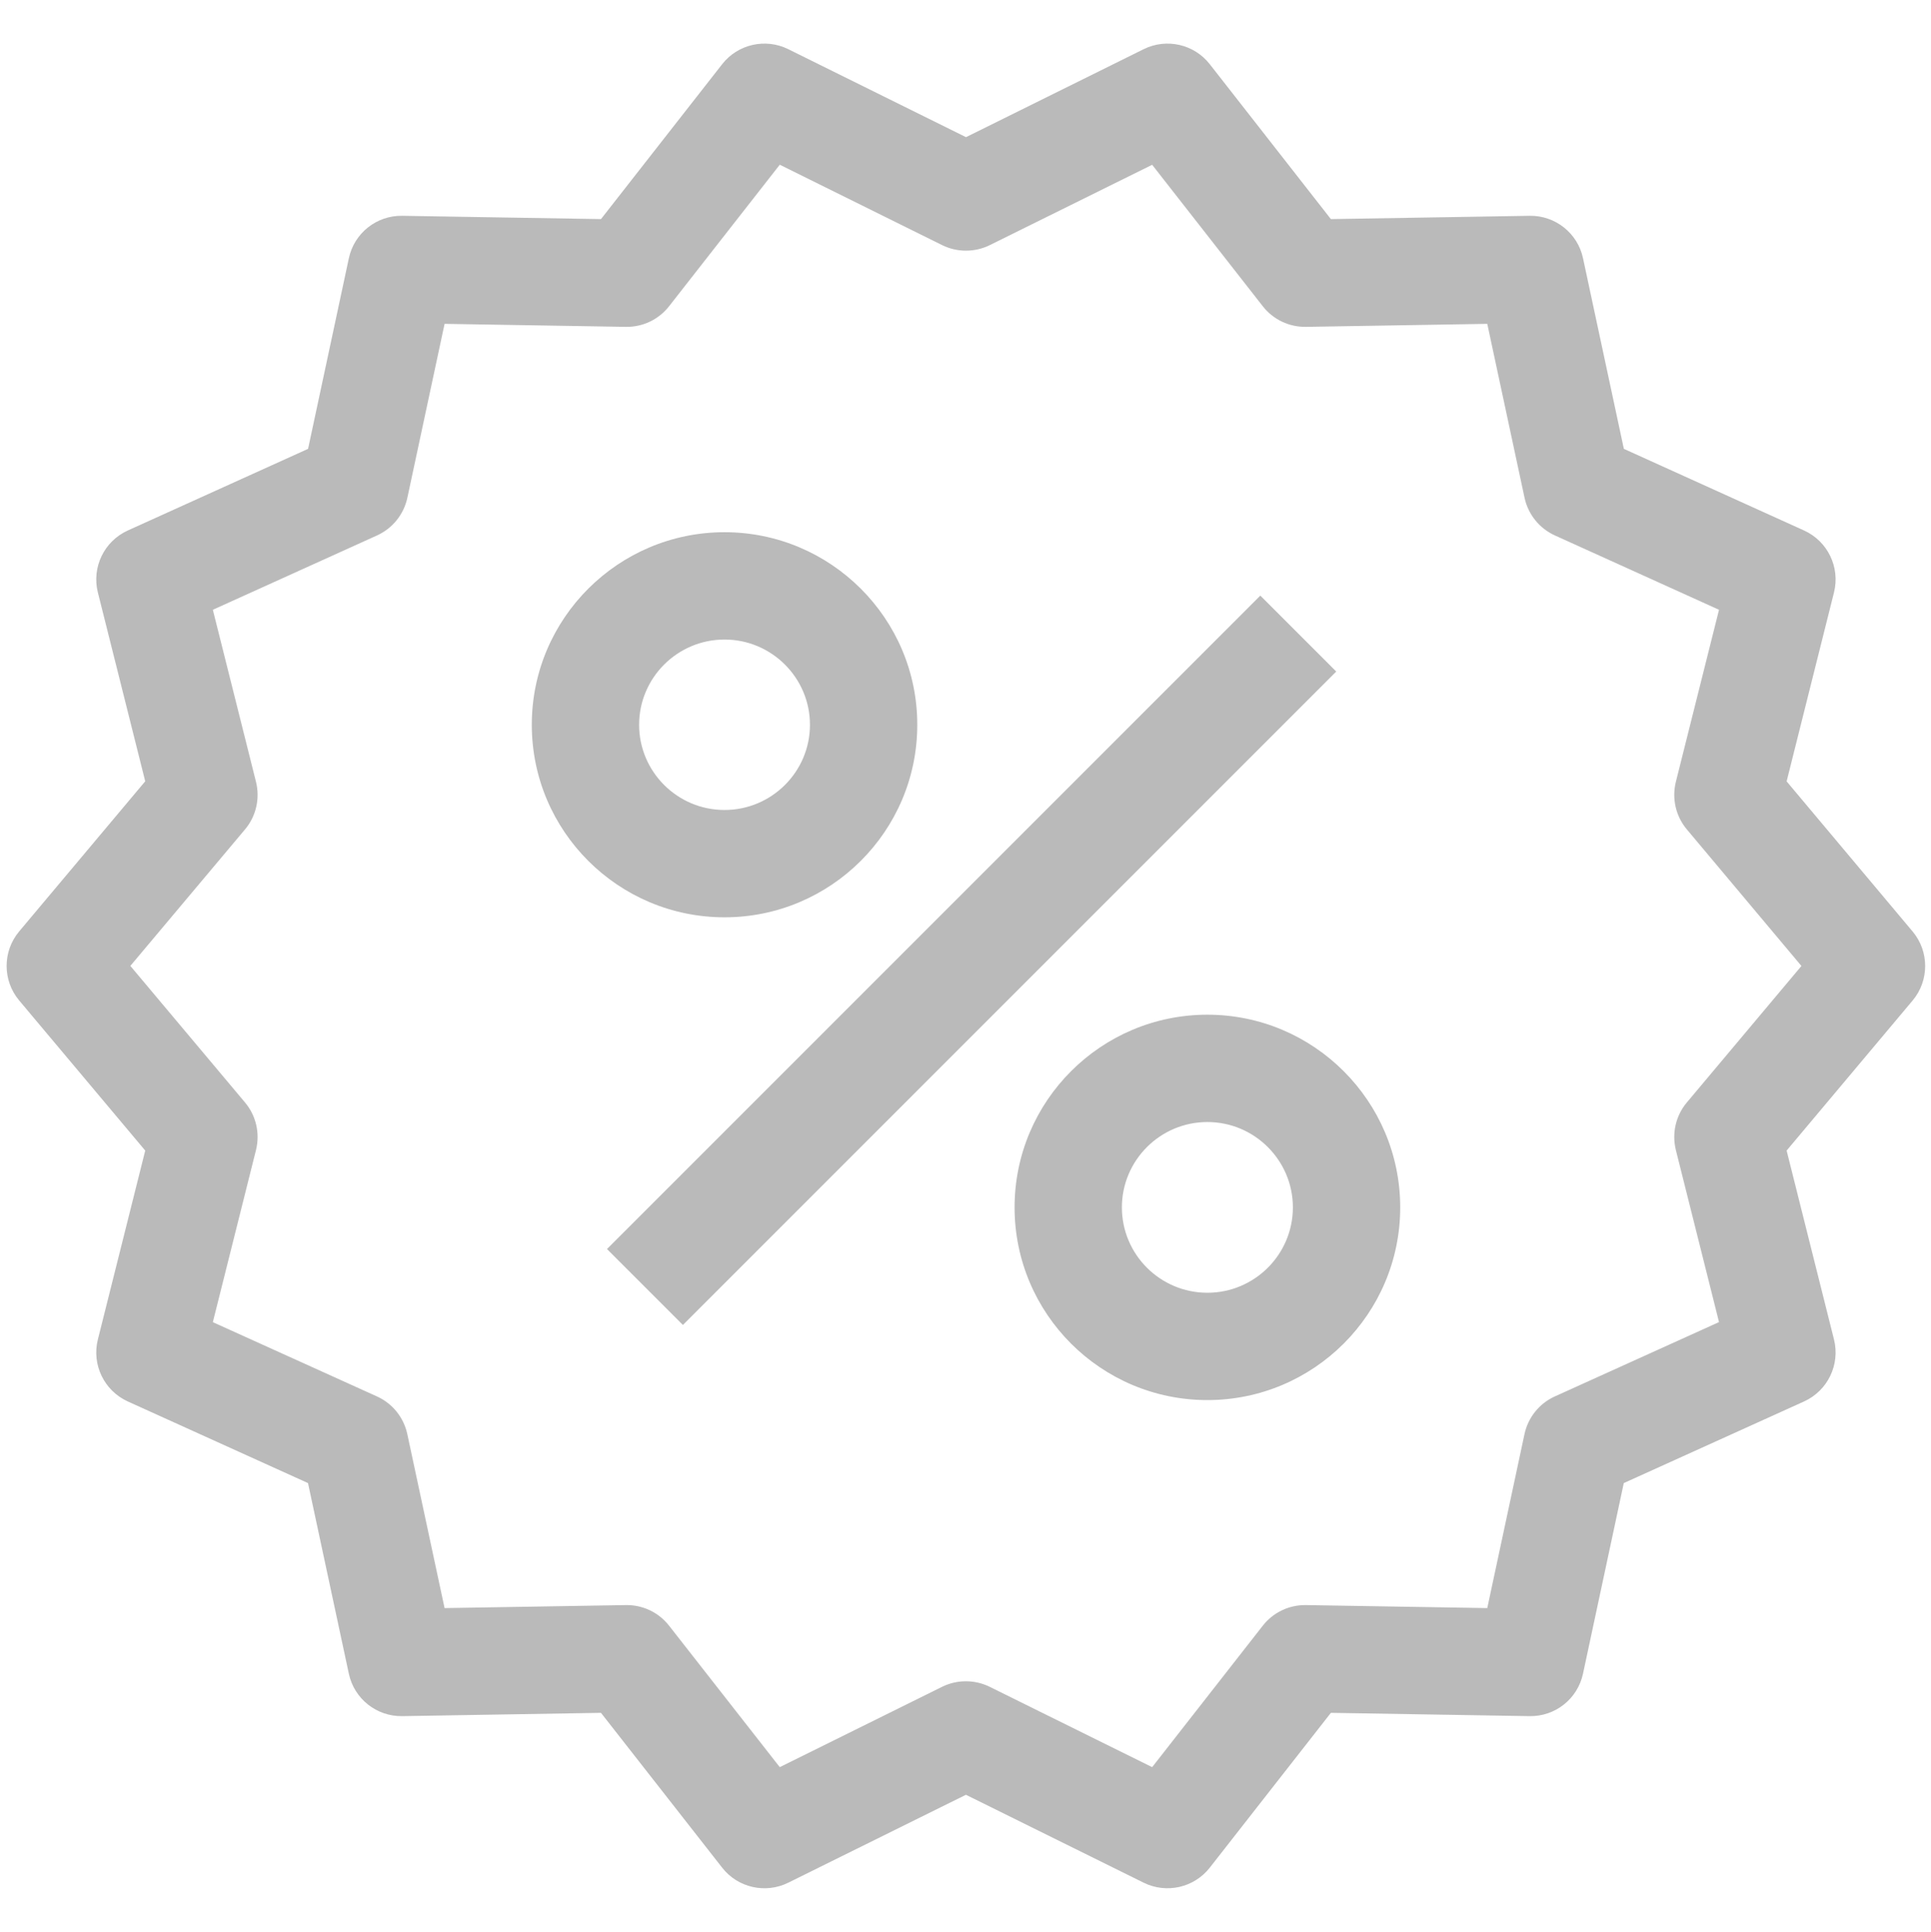 <?xml version="1.0" standalone="no"?>
<!DOCTYPE svg PUBLIC "-//W3C//DTD SVG 1.1//EN" "http://www.w3.org/Graphics/SVG/1.1/DTD/svg11.dtd">
<!--Generator: Xara Designer (www.xara.com), SVG filter version: 4.0.0.1-->
<svg stroke-width="0.501" stroke-linejoin="bevel" fill-rule="evenodd" xmlns:xlink="http://www.w3.org/1999/xlink" xmlns="http://www.w3.org/2000/svg" version="1.1" overflow="visible" width="26.99pt" height="27pt" viewBox="0 0 26.99 27">
 <defs>
  <marker id="DefaultArrow2" markerUnits="strokeWidth" viewBox="0 0 1 1" markerWidth="1" markerHeight="1" overflow="visible" orient="auto">
   <!-- REF_ARROW_STRAIGHT (-2) -->
   <g transform="scale(0.009)">
    <!-- 1/108 -->
    <path d="M -9 54 L -9 -54 L 117 0 z"/>
   </g>
  </marker>
  <marker id="DefaultArrow3" markerUnits="strokeWidth" viewBox="0 0 1 1" markerWidth="1" markerHeight="1" overflow="visible" orient="auto">
   <!-- REF_ARROW_ANGLED -->
   <g transform="scale(0.009)">
    <path d="M -27 54 L -9 0 L -27 -54 L 135 0 z"/>
   </g>
  </marker>
  <marker id="DefaultArrow4" markerUnits="strokeWidth" viewBox="0 0 1 1" markerWidth="1" markerHeight="1" overflow="visible" orient="auto">
   <!-- REF_ARROW_ROUNDED -->
   <g transform="scale(0.009)">
    <path d="M -9,0 L -9,-45 C -9,-51.708 2.808,-56.580 9,-54 L 117,-9 C 120.916,-7.369 126.000,-4.242 126,0 C 126,4.242 120.916,7.369 117,9 L 9,54 C 2.808,56.580 -9,51.708 -9,45 z"/>
   </g>
  </marker>
  <marker id="DefaultArrow5" markerUnits="strokeWidth" viewBox="0 0 1 1" markerWidth="1" markerHeight="1" overflow="visible" orient="auto">
   <!-- REF_ARROW_SPOT -->
   <g transform="scale(0.009)">
    <path d="M -54, 0 C -54,29.807 -29.807,54 0,54 C 29.807,54 54,29.807 54,0 C 54,-29.807 29.807,-54 0,-54 C -29.807,-54 -54,-29.807 -54,0 z"/>
   </g>
  </marker>
  <marker id="DefaultArrow6" markerUnits="strokeWidth" viewBox="0 0 1 1" markerWidth="1" markerHeight="1" overflow="visible" orient="auto">
   <!-- REF_ARROW_DIAMOND -->
   <g transform="scale(0.009)">
    <path d="M -63,0 L 0,63 L 63,0 L 0,-63 z"/>
   </g>
  </marker>
  <marker id="DefaultArrow7" markerUnits="strokeWidth" viewBox="0 0 1 1" markerWidth="1" markerHeight="1" overflow="visible" orient="auto">
   <!-- REF_ARROW_FEATHER -->
   <g transform="scale(0.009)">
    <path d="M 18,-54 L 108,-54 L 63,0 L 108,54 L 18, 54 L -36,0 z"/>
   </g>
  </marker>
  <marker id="DefaultArrow8" markerUnits="strokeWidth" viewBox="0 0 1 1" markerWidth="1" markerHeight="1" overflow="visible" orient="auto">
   <!-- REF_ARROW_FEATHER2 -->
   <g transform="scale(0.009)">
    <path d="M -36,0 L 18,-54 L 54,-54 L 18,-18 L 27,-18 L 63,-54 L 99,-54 L 63,-18 L 72,-18 L 108,-54 L 144,-54 L 90,0 L 144,54 L 108,54 L 72,18 L 63,18 L 99,54 L 63,54 L 27,18 L 18,18 L 54,54 L 18,54 z"/>
   </g>
  </marker>
  <marker id="DefaultArrow9" markerUnits="strokeWidth" viewBox="0 0 1 1" markerWidth="1" markerHeight="1" overflow="visible" orient="auto">
   <!-- REF_ARROW_HOLLOWDIAMOND -->
   <g transform="scale(0.009)">
    <path d="M 0,45 L -45,0 L 0, -45 L 45, 0 z M 0, 63 L-63, 0 L 0, -63 L 63, 0 z"/>
   </g>
  </marker>
  <filter id="StainedFilter">
   <feBlend mode="multiply" in2="BackgroundImage" in="SourceGraphic" result="blend"/>
   <feComposite in="blend" in2="SourceAlpha" operator="in" result="comp"/>
  </filter>
  <filter id="BleachFilter">
   <feBlend mode="screen" in2="BackgroundImage" in="SourceGraphic" result="blend"/>
   <feComposite in="blend" in2="SourceAlpha" operator="in" result="comp"/>
  </filter>
  <filter id="InvertTransparencyBitmapFilter">
   <feComponentTransfer>
    <feFuncR type="gamma" amplitude="1.055" exponent=".417" offset="-0.055"/>
    <feFuncG type="gamma" amplitude="1.055" exponent=".417" offset="-0.055"/>
    <feFuncB type="gamma" amplitude="1.055" exponent=".417" offset="-0.055"/>
   </feComponentTransfer>
   <feComponentTransfer>
    <feFuncR type="linear" slope="-1" intercept="1"/>
    <feFuncG type="linear" slope="-1" intercept="1"/>
    <feFuncB type="linear" slope="-1" intercept="1"/>
    <feFuncA type="linear" slope="1" intercept="0"/>
   </feComponentTransfer>
   <feComponentTransfer>
    <feFuncR type="gamma" amplitude="1" exponent="2.4" offset="0"/>
    <feFuncG type="gamma" amplitude="1" exponent="2.4" offset="0"/>
    <feFuncB type="gamma" amplitude="1" exponent="2.4" offset="0"/>
   </feComponentTransfer>
  </filter>
 </defs>
 <g id="Document" fill="none" stroke="black" font-family="Times New Roman" font-size="16" transform="scale(1 -1)">
  <g id="Spread" transform="translate(0 -27)">
   <g id="Layer 1">
    <g id="Group" stroke="none">
     <path d="M -0.001,26.998 L -0.001,-0.001 L 26.999,-0.001 L 26.999,26.998 L -0.001,26.998 Z" stroke-linejoin="round" marker-start="none" marker-end="none"/>
     <path d="M 10.094,0.898 L 8.4,3.062 L 5.622,3.016 C 5.264,3.01 4.951,3.258 4.876,3.608 L 4.305,6.273 L 1.786,7.414 C 1.456,7.564 1.28,7.928 1.368,8.28 L 2.03,10.92 L 0.268,13.018 C 0.034,13.297 0.034,13.704 0.268,13.983 L 2.03,16.081 L 1.368,18.72 C 1.28,19.072 1.456,19.436 1.786,19.586 L 4.306,20.727 L 4.876,23.391 C 4.951,23.742 5.264,23.99 5.622,23.984 L 8.4,23.938 L 10.094,26.103 C 10.313,26.383 10.699,26.47 11.017,26.313 L 13.502,25.083 L 15.986,26.313 C 16.304,26.47 16.69,26.383 16.909,26.103 L 18.602,23.938 L 21.38,23.984 C 21.738,23.99 22.051,23.742 22.126,23.392 L 22.697,20.727 L 25.216,19.586 C 25.546,19.436 25.722,19.072 25.634,18.72 L 24.972,16.08 L 26.733,13.982 C 26.967,13.703 26.967,13.296 26.733,13.017 L 24.972,10.92 L 25.634,8.28 C 25.722,7.928 25.546,7.564 25.216,7.414 L 22.696,6.273 L 22.126,3.609 C 22.051,3.258 21.738,3.01 21.38,3.016 L 18.602,3.062 L 16.909,0.898 C 16.69,0.619 16.305,0.531 15.986,0.688 L 13.501,1.917 L 11.017,0.688 C 10.699,0.531 10.313,0.618 10.094,0.898 Z M 10.899,2.303 L 13.168,3.426 C 13.377,3.529 13.623,3.529 13.833,3.426 L 16.104,2.303 L 17.651,4.281 C 17.796,4.466 18.019,4.572 18.254,4.568 L 20.788,4.526 L 21.308,6.957 C 21.358,7.19 21.515,7.386 21.732,7.484 L 24.027,8.523 L 23.424,10.927 C 23.366,11.16 23.422,11.408 23.577,11.592 L 25.179,13.5 L 23.577,15.409 C 23.422,15.594 23.366,15.841 23.424,16.074 L 24.027,18.478 L 21.733,19.517 C 21.516,19.616 21.359,19.811 21.309,20.043 L 20.788,22.474 L 18.254,22.432 C 18.019,22.428 17.796,22.534 17.651,22.719 L 16.104,24.697 L 13.834,23.574 C 13.625,23.471 13.378,23.471 13.169,23.574 L 10.899,24.698 L 9.351,22.719 C 9.206,22.534 8.983,22.428 8.748,22.432 L 6.214,22.474 L 5.694,20.044 C 5.644,19.811 5.487,19.616 5.27,19.517 L 2.975,18.478 L 3.578,16.074 C 3.636,15.841 3.58,15.593 3.425,15.409 L 1.822,13.501 L 3.425,11.592 C 3.58,11.408 3.636,11.16 3.578,10.927 L 2.975,8.522 L 5.269,7.484 C 5.486,7.386 5.643,7.19 5.693,6.958 L 6.214,4.526 L 8.748,4.568 C 8.983,4.572 9.206,4.466 9.351,4.281 L 10.899,2.303 Z M 14.181,10.126 C 14.181,11.612 15.389,12.819 16.876,12.819 C 18.362,12.819 19.571,11.612 19.571,10.126 C 19.571,8.639 18.362,7.433 16.876,7.433 C 15.389,7.433 14.181,8.639 14.181,10.126 Z M 9.545,8.483 L 8.484,9.544 L 17.616,18.676 L 18.677,17.615 L 9.545,8.483 Z M 18.071,10.126 C 18.071,10.783 17.535,11.319 16.876,11.319 C 16.216,11.319 15.681,10.783 15.681,10.126 C 15.681,9.468 16.216,8.933 16.876,8.933 C 17.535,8.933 18.071,9.468 18.071,10.126 Z M 7.433,16.871 C 7.433,18.357 8.642,19.562 10.127,19.562 C 11.611,19.562 12.821,18.357 12.821,16.871 C 12.821,15.384 11.611,14.18 10.127,14.18 C 8.642,14.18 7.433,15.384 7.433,16.871 Z M 11.321,16.871 C 11.321,17.526 10.786,18.062 10.127,18.062 C 9.467,18.062 8.933,17.526 8.933,16.871 C 8.933,16.215 9.467,15.68 10.127,15.68 C 10.786,15.68 11.321,16.215 11.321,16.871 Z" stroke-width="0.5" fill="#bababa" fill-rule="evenodd" marker-start="none" marker-end="none" stroke-miterlimit="79.84"/>
    </g>
   </g>
  </g>
 </g>
</svg>
